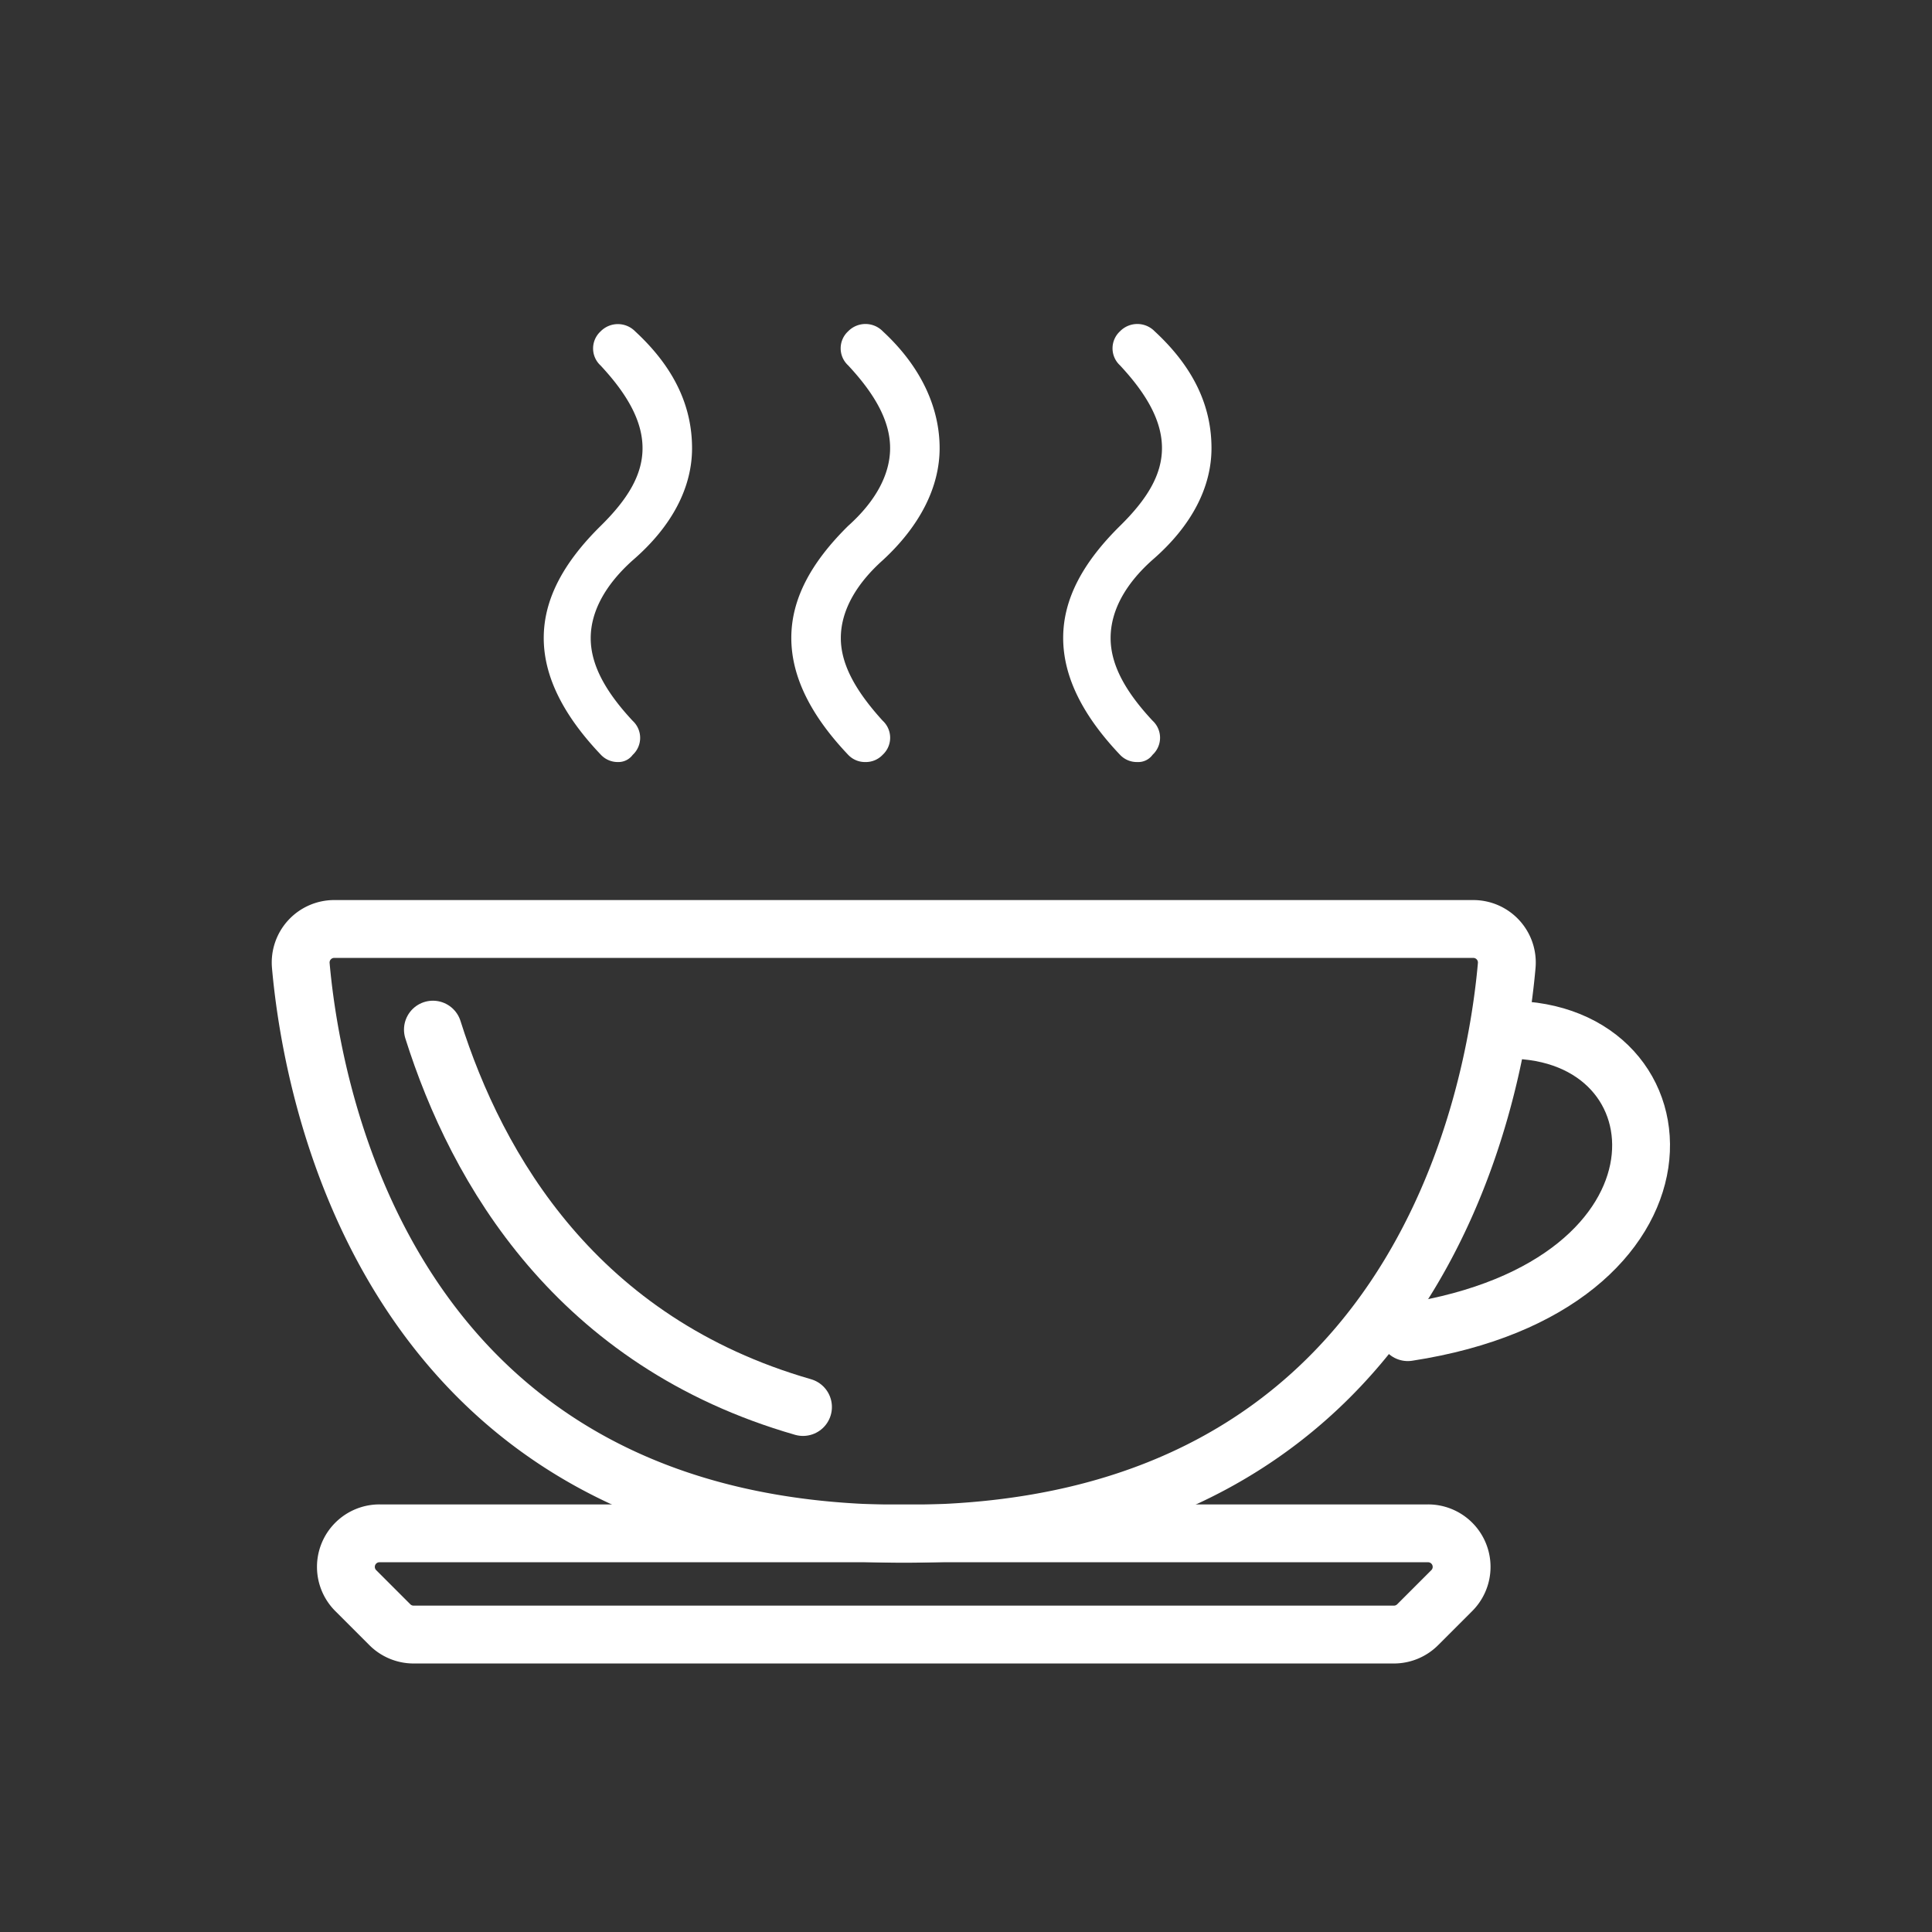 <svg id="Vrstva_1" data-name="Vrstva 1" xmlns="http://www.w3.org/2000/svg" viewBox="0 0 167 167"><rect x="0" y="0" width="167" height="167" fill="#333333" stroke="none"/><defs><style>.cls-1{fill:none;stroke:#fff;stroke-linecap:round;stroke-miterlimit:10;stroke-width:5px;}.cls-2{fill:#fff;}</style></defs><title>ikony serie</title><path class="cls-1" d="M121.69,115.15c26-4,24.55-26.14,8.71-26.14"/><path class="cls-1" d="M28.91,80.3h98.43a2.9,2.9,0,0,1,2.9,3.15c-1,11.3-7.63,49.13-52.11,49.13S27,94.75,26,83.45A2.9,2.9,0,0,1,28.91,80.3Z"/><path class="cls-1" d="M69.41,121.62C49.88,116,41.24,101.11,37.42,89"/><path class="cls-1" d="M52,141.29H35.75a2.9,2.9,0,0,1-2.05-.85l-2.9-2.9a2.9,2.9,0,0,1,2.05-5h90.54a2.9,2.9,0,0,1,2.05,5l-2.9,2.9a2.9,2.9,0,0,1-2.05.85H52Z"/><path class="cls-2" d="M74.81,65.87a2,2,0,0,1-1.5-.63c-3.2-3.37-4.91-6.73-4.91-10.1s1.71-6.52,4.91-9.68c2.35-2.1,3.63-4.42,3.63-6.73s-1.28-4.63-3.63-7.15a2,2,0,0,1,0-2.94,2.09,2.09,0,0,1,3,0c3.42,3.16,4.91,6.73,4.91,10.1s-1.71,6.73-4.91,9.68c-2.35,2.1-3.63,4.42-3.63,6.73S74,59.77,76.3,62.3a2,2,0,0,1,0,2.94A2,2,0,0,1,74.81,65.87Z"/><path class="cls-2" d="M98.31,65.87a2,2,0,0,1-1.5-.63c-3.2-3.37-4.91-6.73-4.91-10.1s1.71-6.52,4.91-9.68c2.35-2.31,3.63-4.42,3.63-6.73s-1.28-4.63-3.63-7.15a2,2,0,0,1,0-2.94,2.09,2.09,0,0,1,3,0c3.42,3.16,4.91,6.52,4.91,10.1,0,3.37-1.71,6.73-5.13,9.68C97.24,50.52,96,52.83,96,55.15s1.28,4.63,3.63,7.15a2,2,0,0,1,0,2.94A1.53,1.53,0,0,1,98.31,65.87Z"/><path class="cls-2" d="M53.44,65.87a2,2,0,0,1-1.5-.63C48.74,61.88,47,58.51,47,55.15s1.71-6.52,4.91-9.68c2.35-2.31,3.63-4.42,3.63-6.73s-1.28-4.63-3.63-7.15a2,2,0,0,1,0-2.94,2.09,2.09,0,0,1,3,0c3.42,3.16,4.91,6.52,4.91,10.1,0,3.37-1.71,6.73-5.13,9.68-2.35,2.1-3.63,4.42-3.63,6.73s1.28,4.63,3.63,7.15a2,2,0,0,1,0,2.94A1.53,1.53,0,0,1,53.44,65.87Z"/></svg>